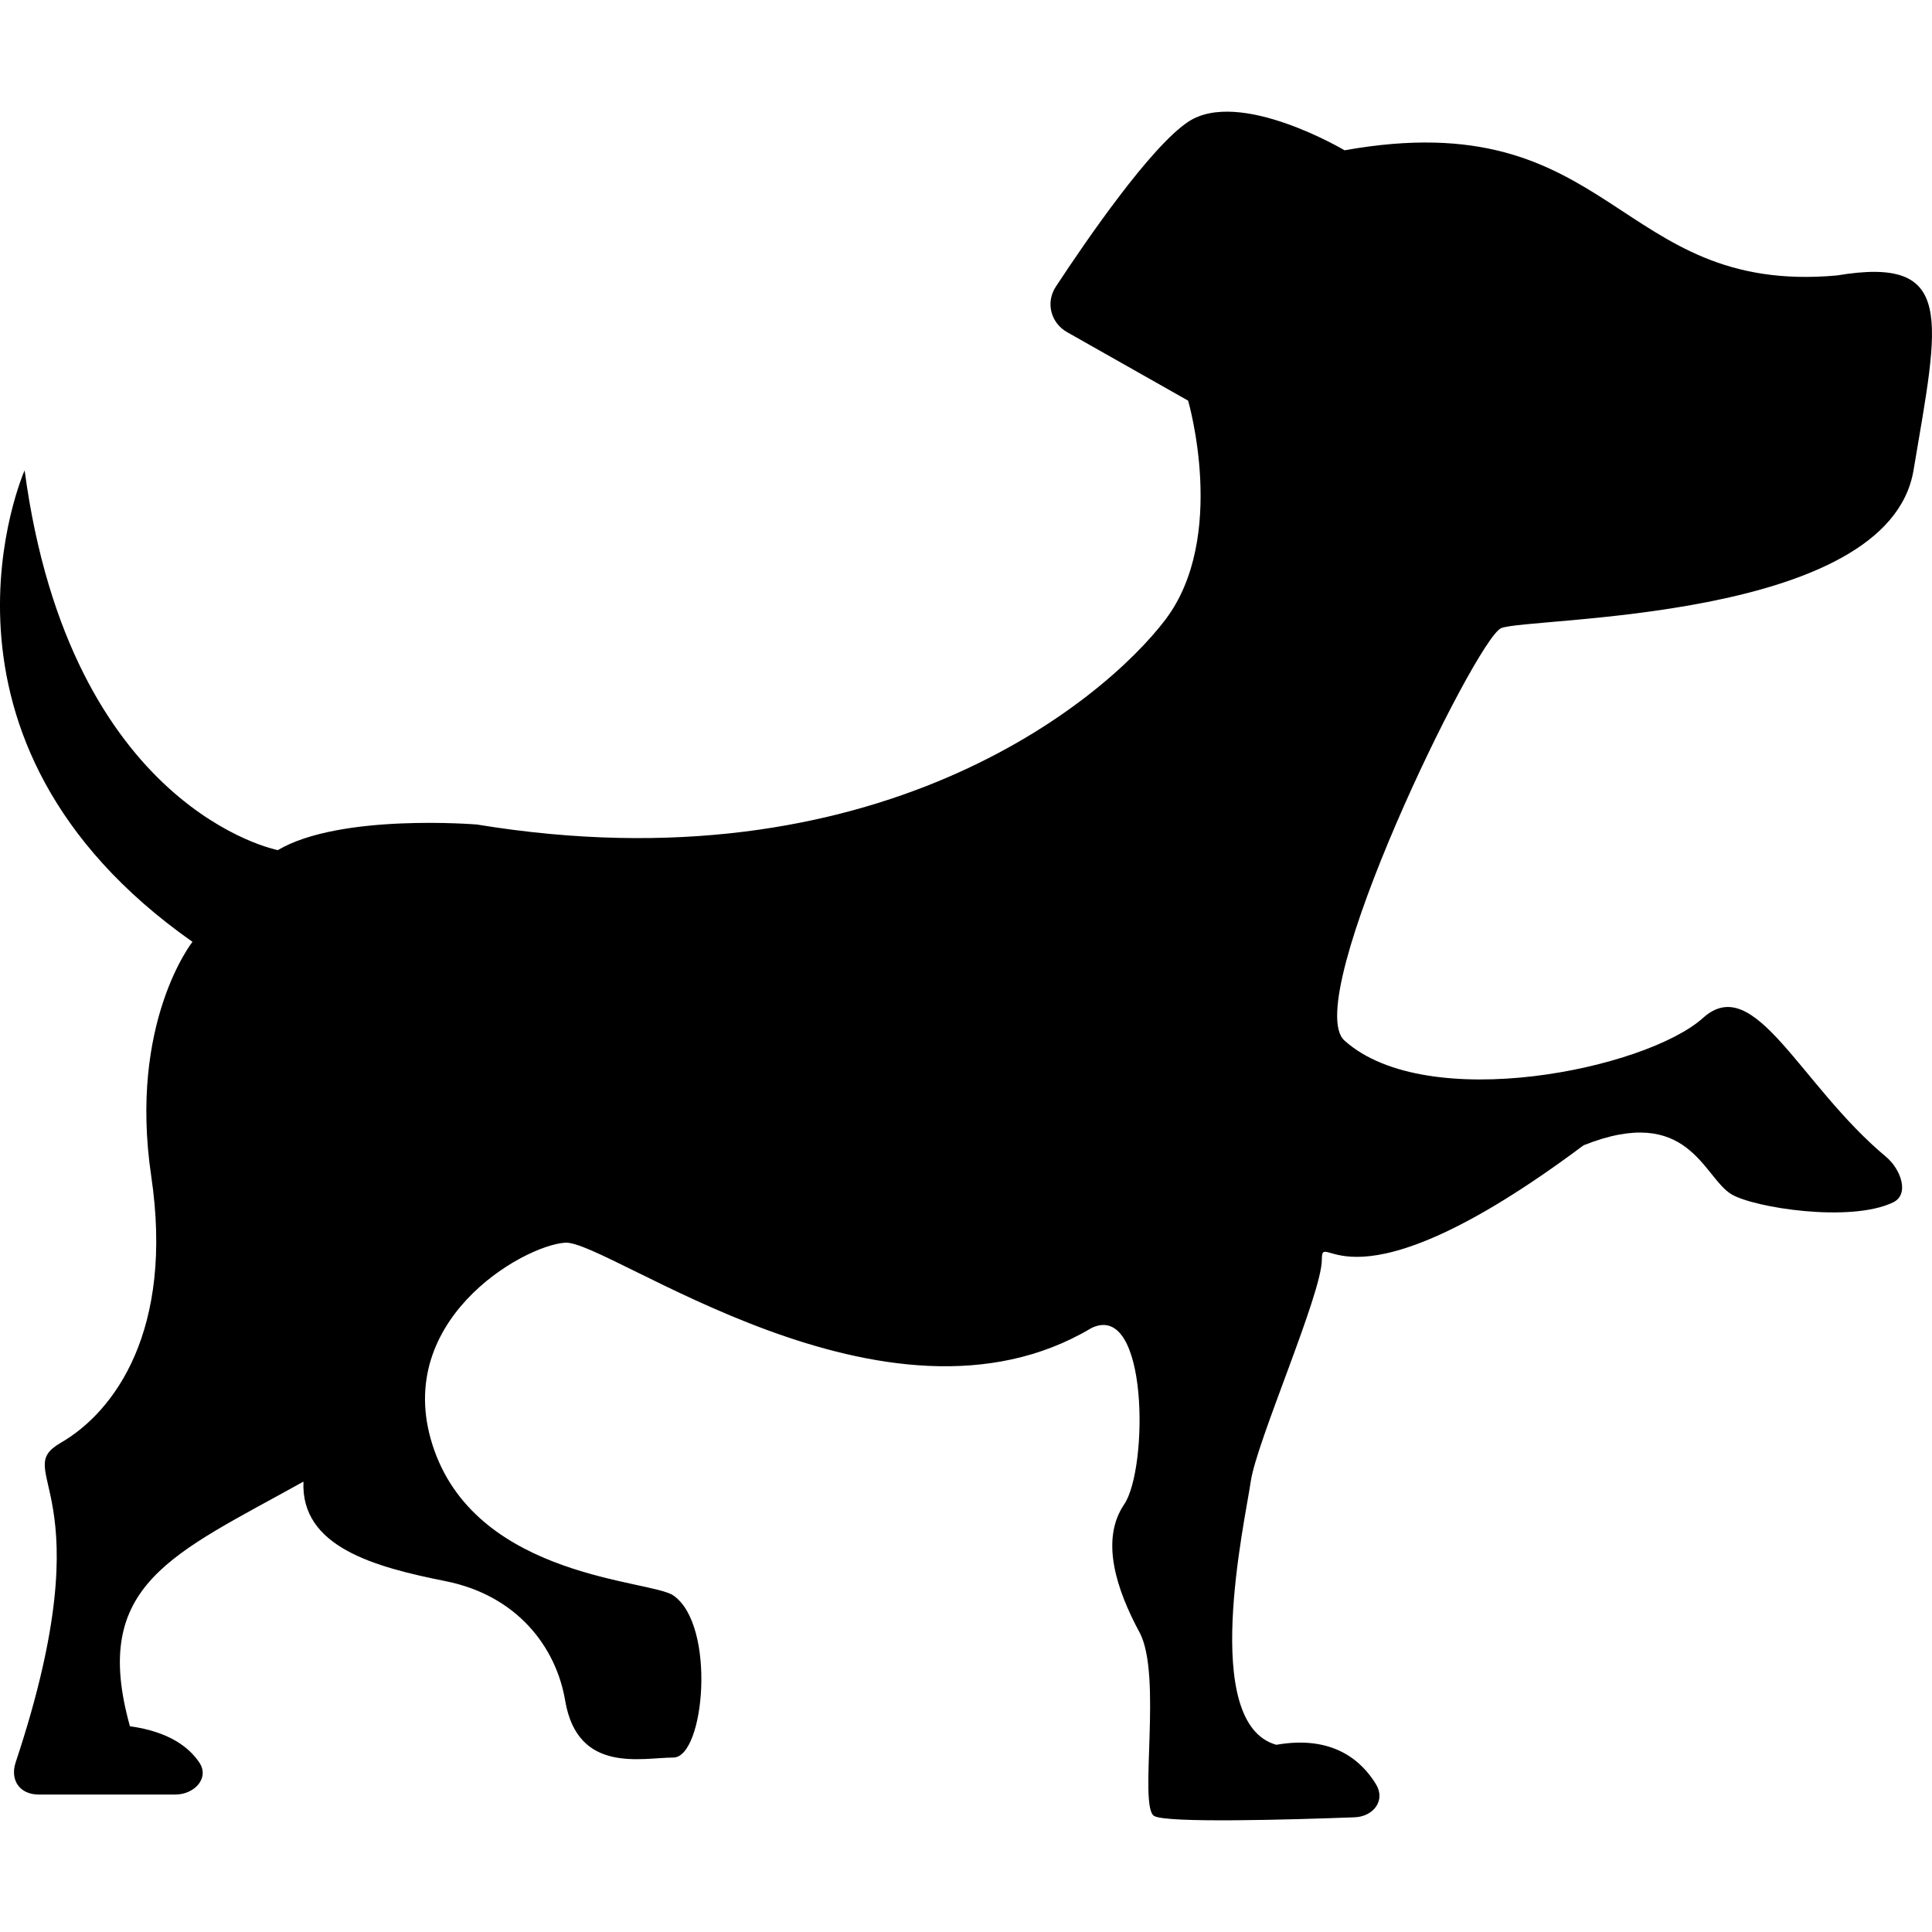 <?xml version="1.0" encoding="iso-8859-1"?>
<!-- Generator: Adobe Illustrator 16.0.0, SVG Export Plug-In . SVG Version: 6.00 Build 0)  -->
<!DOCTYPE svg PUBLIC "-//W3C//DTD SVG 1.1//EN" "http://www.w3.org/Graphics/SVG/1.1/DTD/svg11.dtd">
<svg version="1.1" id="Capa_1" xmlns="http://www.w3.org/2000/svg" xmlns:xlink="http://www.w3.org/1999/xlink" x="0px" y="0px"
	 width="541.207px" height="541.207px" viewBox="0 0 541.207 541.207" style="enable-background:new 0 0 541.207 541.207;"
	 xml:space="preserve">
<g>
	<path d="M4.395,493.663c-1.664,5.011,1.147,9.036,6.426,9.036h38.327c5.278,0,9.629-4.59,6.684-8.97
		c-2.831-4.217-8.405-8.635-19.431-10.155c-11.16-39.847,12-48.128,48.606-68.534c-0.793,18.331,19.918,23.906,39.847,27.894
		c19.928,3.987,30.916,18.351,33.469,33.469c3.49,20.617,21.516,15.94,30.284,15.94c8.769,0,12.078-37.112,0-45.422
		c-6.378-4.379-54.19-4.781-66.938-40.641c-12.747-35.859,24.7-57.375,36.653-58.168c11.953-0.794,90.05,58.168,147.426,23.906
		c16.017-7.756,15.94,39.445,9.16,49.409c-6.77,9.964-2.132,23.906,4.312,35.859c6.445,11.953-0.324,48.605,4.055,51.398
		c3.29,2.094,38.767,1.042,56.189,0.392c5.278-0.2,8.74-4.714,6.005-9.228c-3.968-6.551-12.039-13.885-27.932-11.083
		c-21.516-5.986-8.769-62.567-7.172-73.727c1.597-11.16,19.919-52.594,19.919-62.156s6.378,17.978,73.315-32.054
		c29.481-11.771,33.469,8.94,41.435,13.722c6.272,3.759,33.249,8.014,45.249,2.286c4.763-2.276,2.133-9.371-1.922-12.757
		c-24.298-20.253-36.806-51.981-51.293-38.938c-15.94,14.344-77.294,27.091-100.406,6.378
		c-12.747-11.159,36.653-112.359,43.825-115.543c7.172-3.185,108.372-1.597,115.544-44.227c7.172-42.63,11.953-60.167-21.516-54.583
		c-62.157,5.575-62.157-48.606-137.863-35.065c0,0-29.481-17.528-43.825-7.966c-10.509,7.009-28.305,32.847-37.055,46.158
		c-2.906,4.408-1.453,10.136,3.146,12.747l33.908,19.191c0,0,11.16,38.25-6.378,61.363c-17.537,23.113-81.282,75.707-192.847,57.375
		c0,0-38.25-3.184-55.778,7.172c0,0-58.168-11.16-70.925-106.383c0,0-33.469,75.505,47.019,132.077c0,0-17.93,22.616-11.551,65.647
		c6.378,43.031-10.165,65.895-25.302,74.654C2.482,412.582,30.127,416.359,4.395,493.663z"/>
</g>
<g>
</g>
<g>
</g>
<g>
</g>
<g>
</g>
<g>
</g>
<g>
</g>
<g>
</g>
<g>
</g>
<g>
</g>
<g>
</g>
<g>
</g>
<g>
</g>
<g>
</g>
<g>
</g>
<g>
</g>
</svg>
